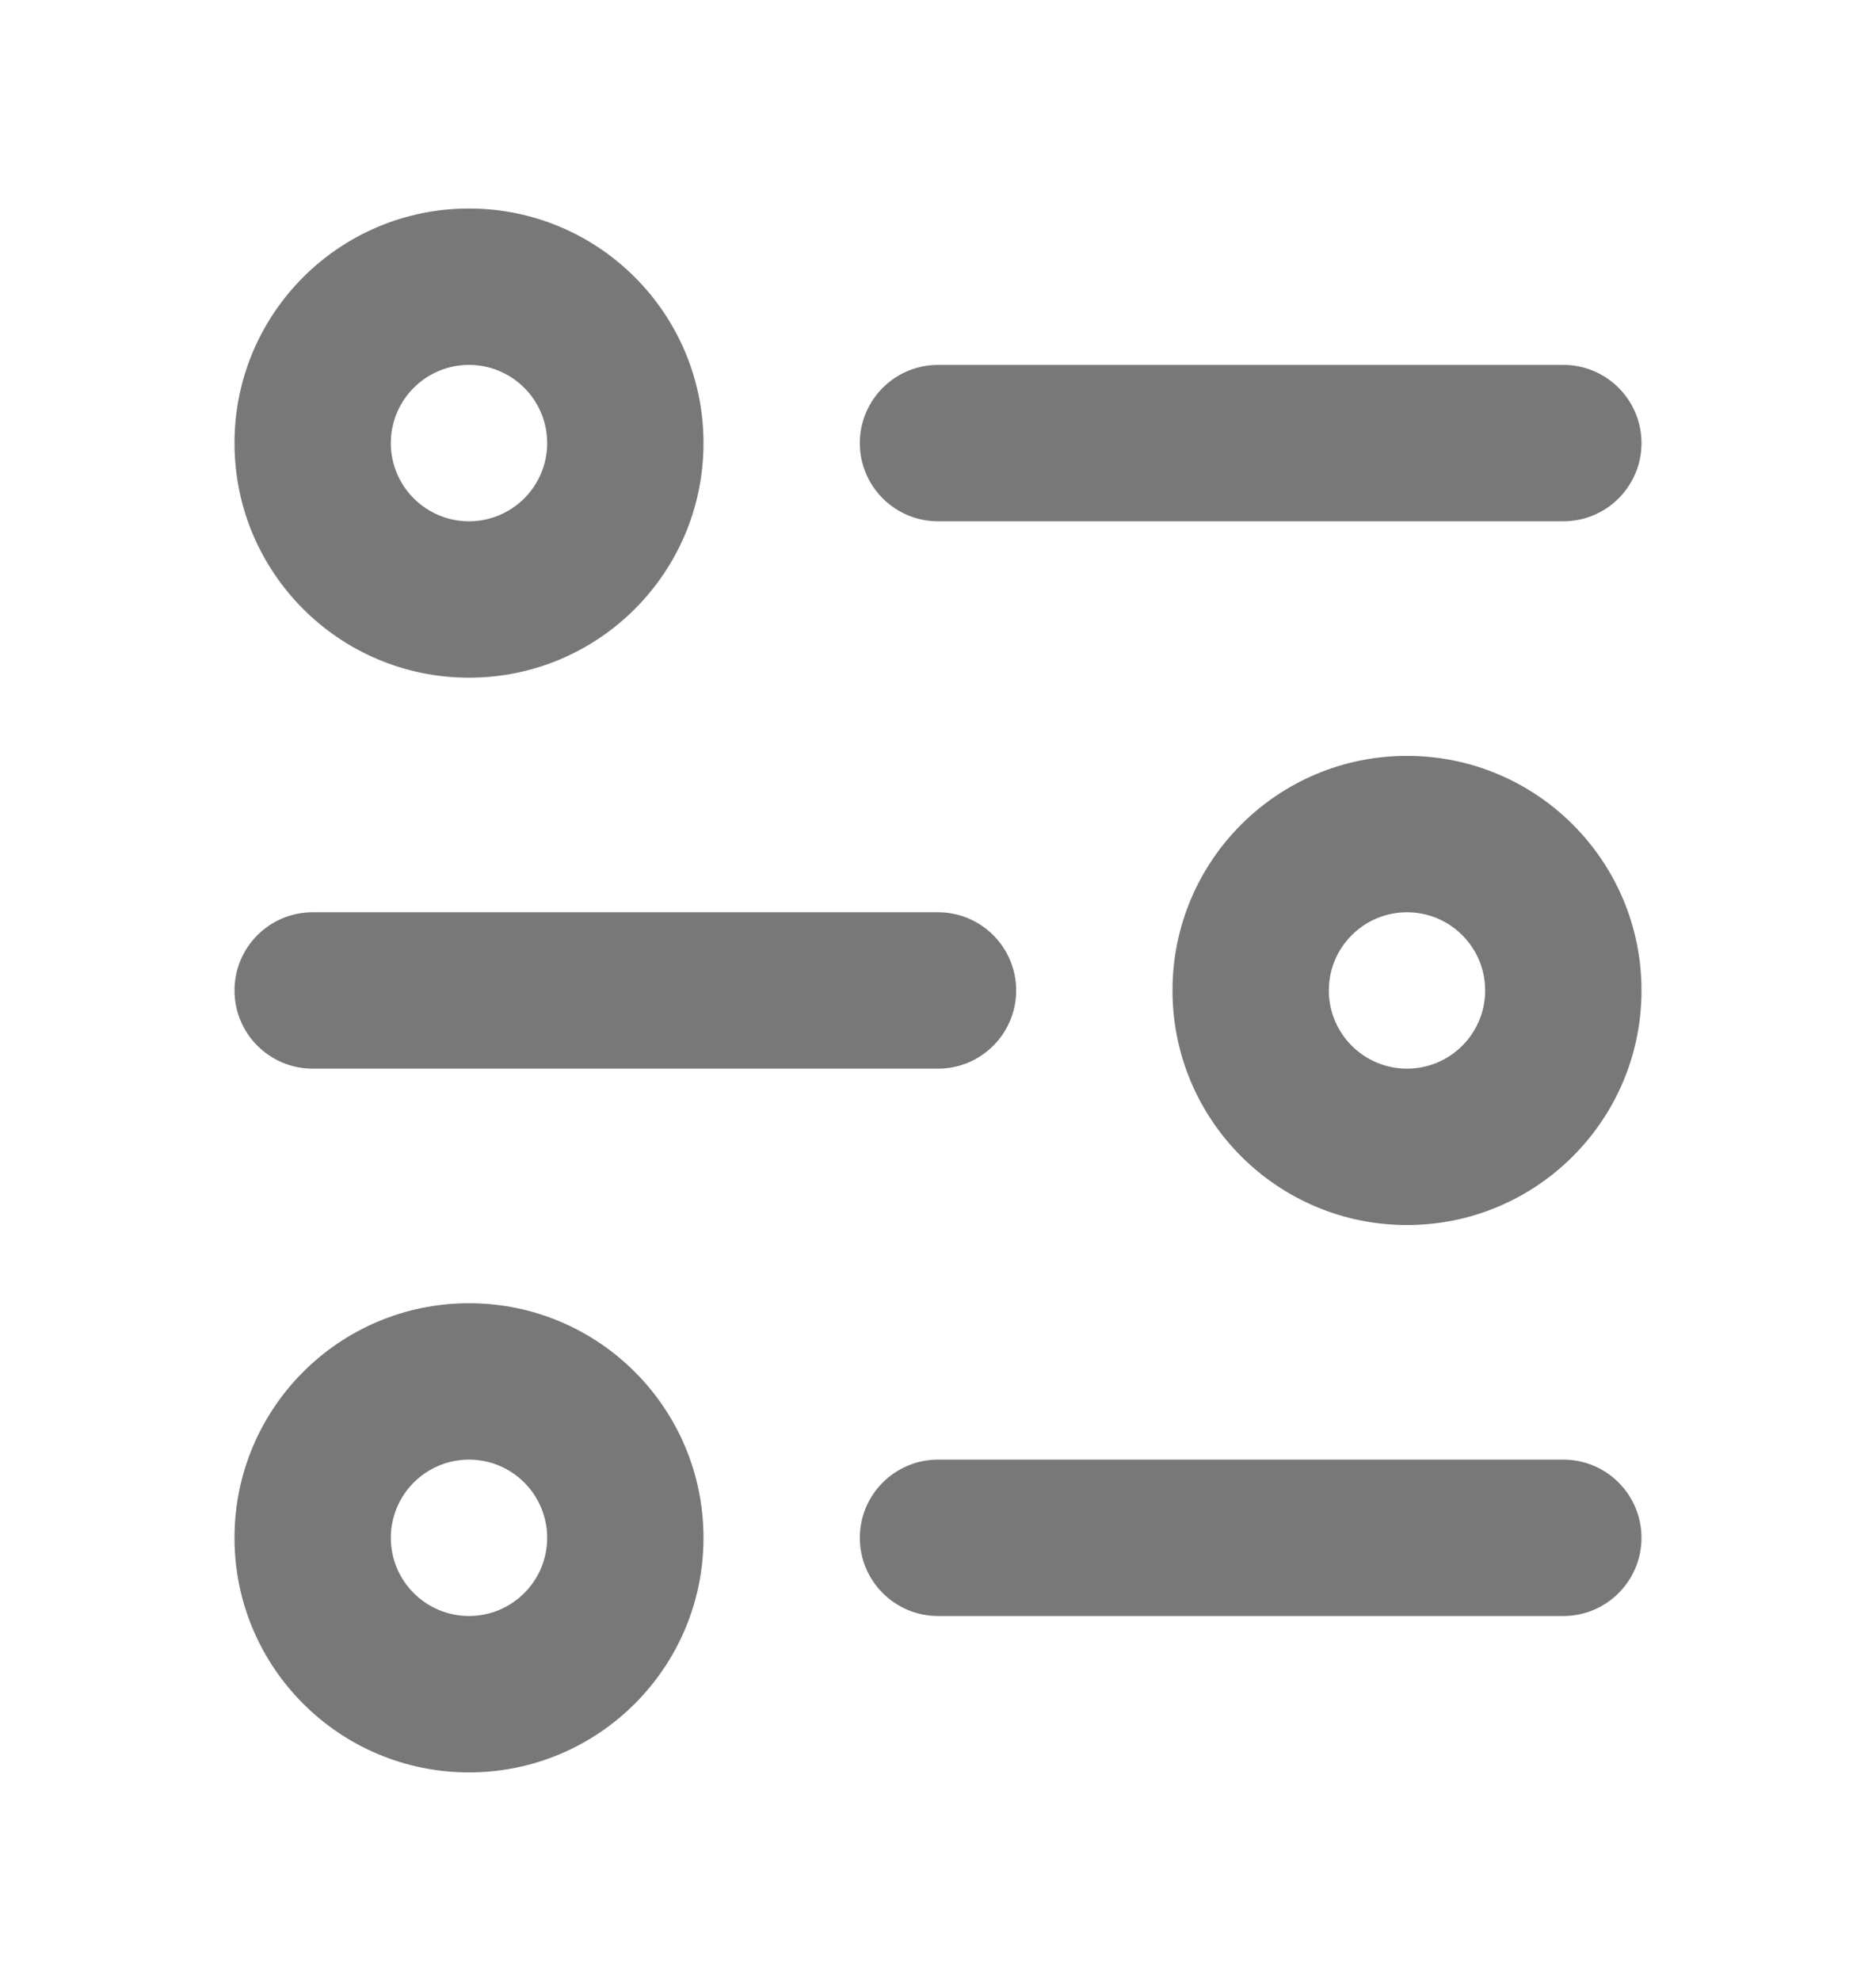<svg width="18" height="19" viewBox="0 0 18 19" fill="none" xmlns="http://www.w3.org/2000/svg">
<path d="M9 3.5C8.586 3.5 8.25 3.836 8.25 4.25C8.25 4.664 8.586 5 9 5V3.5ZM15 5C15.414 5 15.75 4.664 15.75 4.25C15.75 3.836 15.414 3.5 15 3.5V5ZM9 14C8.586 14 8.25 14.336 8.25 14.75C8.25 15.164 8.586 15.5 9 15.5V14ZM15 15.5C15.414 15.5 15.75 15.164 15.75 14.75C15.75 14.336 15.414 14 15 14V15.5ZM9 10.25C9.414 10.25 9.75 9.914 9.75 9.5C9.75 9.086 9.414 8.75 9 8.75V10.25ZM3 8.75C2.586 8.75 2.25 9.086 2.25 9.5C2.25 9.914 2.586 10.25 3 10.25L3 8.75ZM9 5L15 5V3.5L9 3.5V5ZM9 15.5H15V14H9V15.5ZM9 8.75L3 8.75L3 10.25L9 10.25V8.75ZM2.25 4.25C2.25 5.493 3.257 6.5 4.5 6.5V5C4.086 5 3.75 4.664 3.75 4.25H2.25ZM4.5 6.5C5.743 6.5 6.75 5.493 6.75 4.25H5.25C5.25 4.664 4.914 5 4.5 5V6.5ZM6.75 4.25C6.75 3.007 5.743 2 4.5 2V3.5C4.914 3.5 5.25 3.836 5.25 4.25H6.75ZM4.5 2C3.257 2 2.25 3.007 2.25 4.25H3.75C3.75 3.836 4.086 3.5 4.5 3.5V2ZM2.25 14.75C2.25 15.993 3.257 17 4.5 17V15.5C4.086 15.5 3.75 15.164 3.75 14.75H2.25ZM4.5 17C5.743 17 6.75 15.993 6.75 14.75H5.25C5.25 15.164 4.914 15.5 4.5 15.5V17ZM6.75 14.75C6.75 13.507 5.743 12.5 4.5 12.5V14C4.914 14 5.25 14.336 5.25 14.75H6.75ZM4.5 12.5C3.257 12.5 2.25 13.507 2.25 14.75H3.75C3.75 14.336 4.086 14 4.5 14V12.5ZM15.75 9.5C15.75 8.257 14.743 7.25 13.5 7.25V8.75C13.914 8.75 14.25 9.086 14.25 9.5H15.75ZM13.5 7.25C12.257 7.25 11.25 8.257 11.25 9.5H12.75C12.75 9.086 13.086 8.75 13.5 8.75V7.25ZM11.25 9.5C11.25 10.743 12.257 11.75 13.5 11.75V10.25C13.086 10.25 12.75 9.914 12.75 9.5H11.25ZM13.5 11.75C14.743 11.75 15.75 10.743 15.75 9.5H14.25C14.25 9.914 13.914 10.25 13.5 10.25V11.75Z" fill="#787878"/>
</svg>
